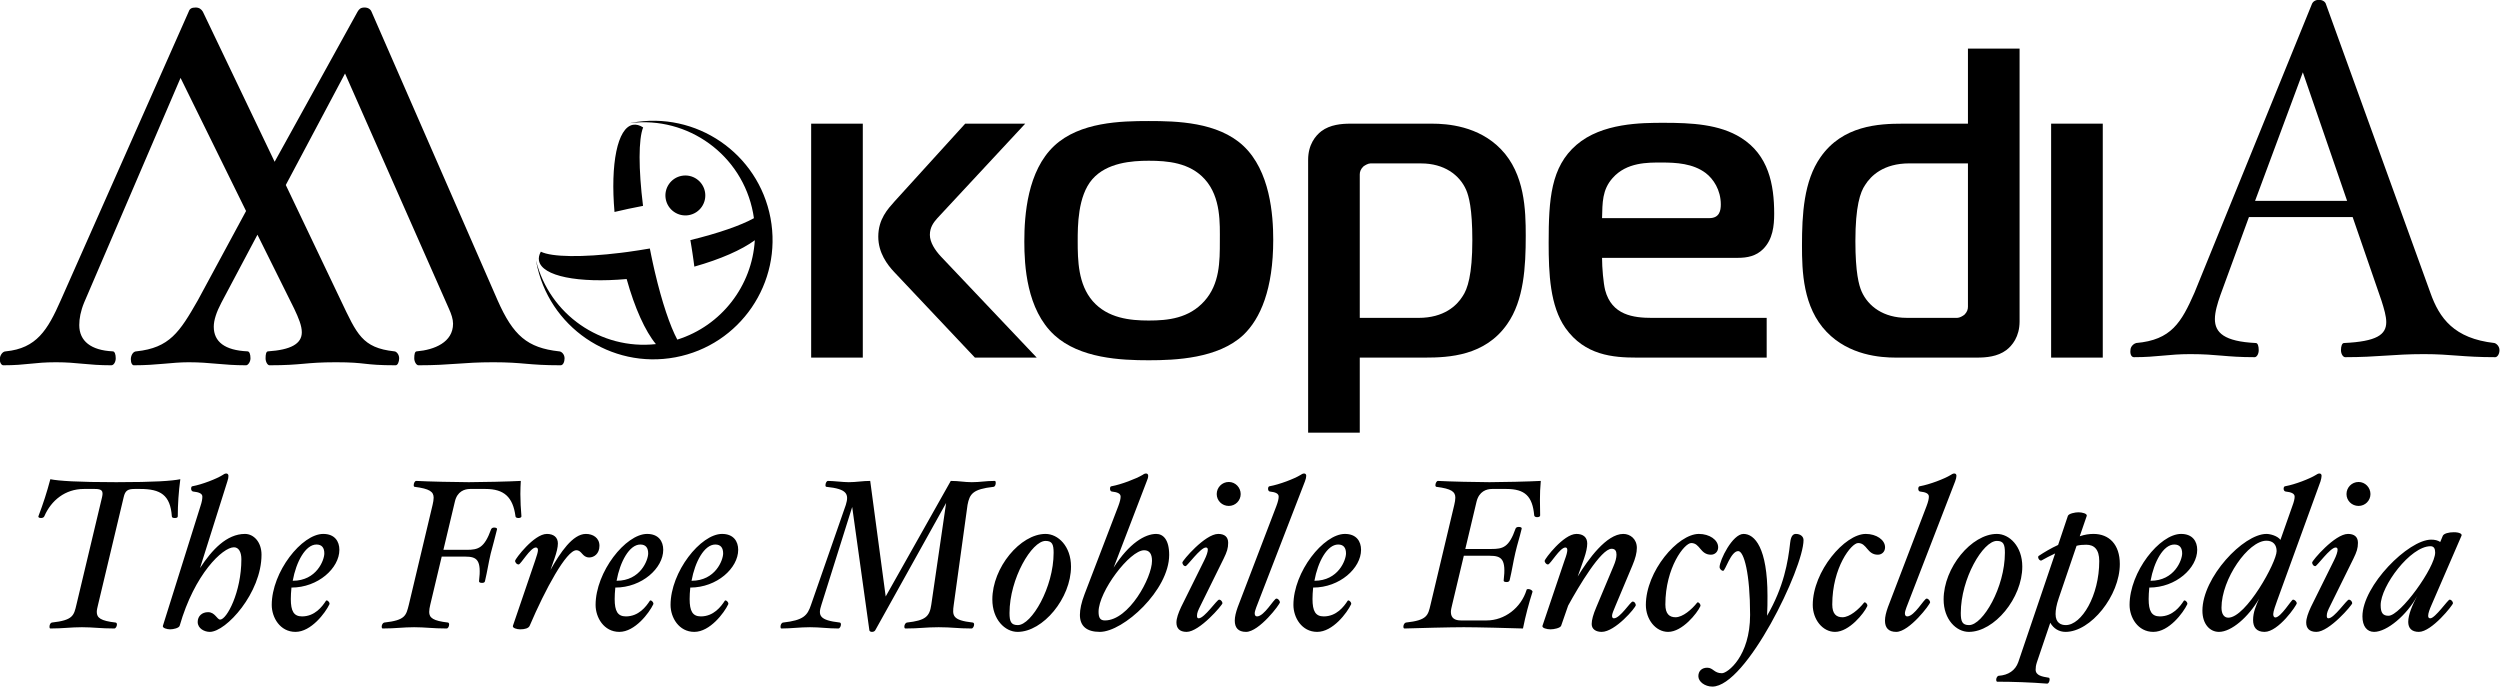 <?xml version="1.0" encoding="UTF-8" standalone="no"?>
<!-- Created with Inkscape (http://www.inkscape.org/) -->
<svg
   xmlns:dc="http://purl.org/dc/elements/1.1/"
   xmlns:cc="http://creativecommons.org/ns#"
   xmlns:rdf="http://www.w3.org/1999/02/22-rdf-syntax-ns#"
   xmlns:svg="http://www.w3.org/2000/svg"
   xmlns="http://www.w3.org/2000/svg"
   xmlns:sodipodi="http://sodipodi.sourceforge.net/DTD/sodipodi-0.dtd"
   xmlns:inkscape="http://www.inkscape.org/namespaces/inkscape"
   width="534.699"
   height="146.848"
   id="svg2"
   sodipodi:version="0.32"
   inkscape:version="0.46"
   sodipodi:docname="mokopedia_logo.svg"
   inkscape:output_extension="org.inkscape.output.svg.inkscape"
   version="1.0"
   inkscape:export-filename="/home/josch/Desktop/mokopedia/mokopedia_logo_small.png"
   inkscape:export-xdpi="55.159184"
   inkscape:export-ydpi="55.159184">
  <defs
     id="defs4">
    <inkscape:perspective
       sodipodi:type="inkscape:persp3d"
       inkscape:vp_x="0 : 526.18109 : 1"
       inkscape:vp_y="0 : 1000 : 0"
       inkscape:vp_z="744.09448 : 526.18109 : 1"
       inkscape:persp3d-origin="372.04724 : 350.78739 : 1"
       id="perspective10" />
    <inkscape:perspective
       id="perspective2400"
       inkscape:persp3d-origin="372.04724 : 350.78739 : 1"
       inkscape:vp_z="744.09448 : 526.18109 : 1"
       inkscape:vp_y="0 : 1000 : 0"
       inkscape:vp_x="0 : 526.18109 : 1"
       sodipodi:type="inkscape:persp3d" />
  </defs>
  <sodipodi:namedview
     id="base"
     pagecolor="#ffffff"
     bordercolor="#666666"
     borderopacity="1.0"
     gridtolerance="10000"
     guidetolerance="10"
     objecttolerance="10"
     inkscape:pageopacity="0.0"
     inkscape:pageshadow="2"
     inkscape:zoom="0.98994949"
     inkscape:cx="250.6005"
     inkscape:cy="175.6947"
     inkscape:document-units="px"
     inkscape:current-layer="layer1"
     showgrid="false"
     inkscape:window-width="1296"
     inkscape:window-height="653"
     inkscape:window-x="30"
     inkscape:window-y="169" />
  <g
     inkscape:label="Layer 1"
     inkscape:groupmode="layer"
     id="layer1"
     transform="translate(-232.857,-87.89)">
    <path
       style="font-size:38px;font-style:italic;font-variant:normal;font-weight:bold;font-stretch:normal;fill:#000000;fill-opacity:1;stroke:none;stroke-width:1px;stroke-linecap:butt;stroke-linejoin:miter;stroke-opacity:1;font-family:Hoefler Text;-inkscape-font-specification:Hoefler Text Bold Italic"
       d="M 271.424,190.384 C 269.565,190.747 266.028,191.019 257.728,191.019 C 249.475,191.019 245.393,190.747 243.624,190.384 C 242.853,193.287 242.128,195.509 241.085,198.275 C 240.994,198.457 241.13,198.683 241.629,198.683 C 242.037,198.683 242.264,198.502 242.354,198.275 C 243.806,194.919 246.799,192.47 250.79,192.47 L 253.148,192.47 C 254.599,192.47 255.007,192.833 254.69,194.194 L 249.202,217.232 C 248.658,219.545 248.477,220.543 243.942,221.041 C 243.67,221.087 243.443,221.495 243.443,221.903 C 243.443,222.266 243.534,222.311 243.67,222.311 C 246.345,222.311 247.978,222.039 250.382,222.039 C 252.785,222.039 254.327,222.311 257.32,222.311 C 257.592,222.311 257.865,221.858 257.865,221.45 C 257.865,221.223 257.774,221.087 257.592,221.041 C 254.418,220.679 253.556,220.044 253.556,218.774 C 253.556,218.32 253.692,217.821 253.828,217.232 L 259.316,194.194 C 259.633,192.833 260.177,192.47 261.629,192.47 L 262.853,192.47 C 267.161,192.47 269.293,193.74 269.61,198.321 C 269.61,198.593 269.883,198.683 270.245,198.683 C 270.608,198.683 270.88,198.593 270.88,198.321 C 270.88,195.781 271.062,193.105 271.424,190.384 M 288.79,206.529 C 288.79,203.808 287.112,202.085 285.253,202.085 C 281.353,202.085 278.178,205.486 275.639,209.386 L 281.489,190.838 C 281.67,190.339 281.716,189.976 281.716,189.659 C 281.716,189.386 281.534,189.16 281.262,189.16 C 280.945,189.16 280.673,189.341 280.491,189.477 C 279.221,190.293 276.047,191.518 274.051,191.881 C 273.825,191.881 273.734,192.107 273.734,192.425 C 273.734,192.742 273.915,192.969 274.142,193.014 C 275.457,193.151 276.137,193.468 276.137,194.103 C 276.137,194.602 276.047,195.191 275.729,196.144 L 267.702,221.722 C 267.521,222.221 268.609,222.493 269.244,222.493 C 269.924,222.493 271.149,222.221 271.285,221.722 C 274.459,210.656 280.491,204.942 282.895,204.942 C 283.892,204.942 284.482,205.94 284.482,207.481 C 284.482,214.556 281.353,220.407 279.947,220.407 C 279.267,220.407 278.858,218.819 277.362,218.819 C 276.047,218.819 275.14,219.681 275.14,220.905 C 275.14,222.357 276.636,223.037 277.725,223.037 C 281.217,223.037 288.79,214.692 288.79,206.529 M 305.443,205.486 C 305.443,203.672 304.445,202.085 301.996,202.085 C 297.416,202.085 290.976,210.203 290.976,217.277 C 290.976,219.953 292.744,223.037 296.055,223.037 C 299.411,223.037 302.45,218.955 303.311,217.141 C 303.493,216.778 302.812,216.098 302.586,216.37 C 301.769,217.64 300.182,219.726 297.461,219.726 C 295.692,219.726 295.057,218.592 295.057,216.007 C 295.057,215.327 295.103,214.466 295.193,213.559 C 300.908,213.559 305.443,209.386 305.443,205.486 M 302.223,206.257 C 302.223,207.663 300.59,212.107 295.465,212.107 C 296.191,208.071 298.187,204.352 300.545,204.352 C 301.724,204.352 302.223,205.078 302.223,206.257 M 344.381,198.321 C 344.245,196.688 344.154,195.146 344.154,193.559 C 344.154,192.606 344.199,191.563 344.245,190.747 C 341.887,190.883 335.628,191.019 333.134,191.019 C 330.685,191.019 324.245,190.883 321.887,190.747 C 321.569,190.747 321.342,191.246 321.342,191.654 C 321.342,191.835 321.388,192.017 321.569,192.017 C 324.744,192.425 325.605,193.06 325.605,194.33 C 325.605,194.783 325.515,195.282 325.379,195.872 L 320.299,217.232 C 319.71,219.545 319.574,220.543 315.039,221.041 C 314.767,221.087 314.494,221.495 314.494,221.903 C 314.494,222.266 314.631,222.311 314.721,222.311 C 317.442,222.311 319.075,222.039 321.433,222.039 C 323.837,222.039 325.379,222.311 328.372,222.311 C 328.689,222.311 328.916,221.858 328.916,221.45 C 328.916,221.223 328.825,221.087 328.689,221.041 C 325.515,220.679 324.653,220.044 324.653,218.774 C 324.653,218.32 324.744,217.821 324.88,217.232 L 327.329,206.937 L 332.363,206.937 C 334.902,206.937 335.855,207.663 335.311,212.198 C 335.311,212.379 335.447,212.561 335.946,212.561 C 336.263,212.561 336.535,212.47 336.58,212.198 C 337.125,209.885 337.306,208.434 337.805,206.302 C 338.349,204.171 338.621,203.355 339.165,201.087 C 339.211,200.86 338.939,200.724 338.531,200.724 C 338.168,200.724 337.986,200.906 337.896,201.087 C 336.444,205.123 335.129,205.486 332.68,205.486 L 327.692,205.486 L 330.141,195.191 C 330.639,192.969 332.227,192.47 333.406,192.47 L 336.716,192.47 C 340.662,192.47 342.567,194.194 343.111,198.321 C 343.111,198.547 343.383,198.683 343.746,198.683 C 344.109,198.683 344.381,198.547 344.381,198.321 M 361.067,204.624 C 361.067,202.901 359.661,202.085 358.165,202.085 C 355.353,202.085 352.677,206.076 350.591,209.794 L 351.453,207.345 C 351.906,206.03 352.178,204.942 352.178,204.125 C 352.178,202.81 351.271,202.085 349.82,202.085 C 347.054,202.085 343.017,207.481 343.017,207.844 C 343.017,208.071 343.29,208.615 343.788,208.615 C 344.242,208.615 346.283,204.987 347.462,204.987 C 347.734,204.987 347.915,205.169 347.915,205.531 C 347.915,205.985 347.689,206.665 347.326,207.754 L 342.564,221.722 C 342.383,222.221 343.426,222.493 344.106,222.493 C 345.104,222.493 345.92,222.266 346.147,221.722 C 349.457,213.967 353.992,205.577 356.124,205.577 C 357.348,205.577 357.348,207.119 358.89,207.119 C 359.888,207.119 361.067,206.348 361.067,204.624 M 374.709,205.486 C 374.709,203.672 373.712,202.085 371.263,202.085 C 366.682,202.085 360.242,210.203 360.242,217.277 C 360.242,219.953 362.011,223.037 365.322,223.037 C 368.678,223.037 371.716,218.955 372.578,217.141 C 372.759,216.778 372.079,216.098 371.852,216.37 C 371.036,217.64 369.449,219.726 366.728,219.726 C 364.959,219.726 364.324,218.592 364.324,216.007 C 364.324,215.327 364.369,214.466 364.46,213.559 C 370.174,213.559 374.709,209.386 374.709,205.486 M 371.489,206.257 C 371.489,207.663 369.857,212.107 364.732,212.107 C 365.458,208.071 367.453,204.352 369.811,204.352 C 370.991,204.352 371.489,205.078 371.489,206.257 M 390.742,205.486 C 390.742,203.672 389.744,202.085 387.295,202.085 C 382.714,202.085 376.275,210.203 376.275,217.277 C 376.275,219.953 378.043,223.037 381.354,223.037 C 384.71,223.037 387.748,218.955 388.61,217.141 C 388.792,216.778 388.111,216.098 387.885,216.37 C 387.068,217.64 385.481,219.726 382.76,219.726 C 380.991,219.726 380.356,218.592 380.356,216.007 C 380.356,215.327 380.402,214.466 380.492,213.559 C 386.207,213.559 390.742,209.386 390.742,205.486 M 387.522,206.257 C 387.522,207.663 385.889,212.107 380.764,212.107 C 381.49,208.071 383.485,204.352 385.844,204.352 C 387.023,204.352 387.522,205.078 387.522,206.257 M 445.825,191.2 C 445.825,190.838 445.734,190.747 445.598,190.747 C 443.603,190.747 442.559,191.019 440.7,191.019 C 439.113,191.019 437.979,190.747 436.21,190.747 L 422.288,215.463 L 418.977,190.747 C 417.344,190.747 415.984,191.019 414.396,191.019 C 413.127,191.019 411.086,190.747 409.952,190.747 C 409.635,190.747 409.408,191.246 409.408,191.654 C 409.408,191.835 409.453,192.017 409.635,192.017 C 413.988,192.47 414.487,193.513 413.762,195.872 L 406.324,217.232 C 405.553,219.545 404.737,220.543 400.338,221.041 C 400.02,221.087 399.793,221.495 399.793,221.903 C 399.793,222.266 399.884,222.311 400.02,222.311 C 402.106,222.311 403.875,222.039 406.097,222.039 C 408.274,222.039 409.861,222.311 412.174,222.311 C 412.446,222.311 412.718,221.858 412.718,221.45 C 412.718,221.223 412.628,221.087 412.492,221.041 C 408.093,220.543 407.775,219.545 408.546,217.232 L 415.122,196.325 L 418.795,222.674 C 418.795,222.855 419.022,223.037 419.34,223.037 C 419.703,223.037 419.929,222.901 420.065,222.674 L 435.213,195.463 L 432.038,217.232 C 431.675,219.772 430.813,220.588 426.823,221.041 C 426.551,221.087 426.278,221.495 426.278,221.903 C 426.278,222.266 426.414,222.311 426.551,222.311 C 429.544,222.311 430.814,222.039 433.625,222.039 C 436.437,222.039 437.662,222.311 440.655,222.311 C 440.927,222.311 441.199,221.858 441.199,221.45 C 441.199,221.223 441.108,221.087 440.927,221.041 C 436.482,220.543 436.528,219.545 436.845,217.232 L 439.793,195.872 C 440.247,193.513 440.927,192.516 445.326,192.017 C 445.643,192.017 445.825,191.563 445.825,191.2 M 461.924,209.069 C 461.924,204.715 459.157,202.085 456.481,202.085 C 451.085,202.085 445.098,209.296 445.098,216.098 C 445.098,220.406 447.819,223.037 450.495,223.037 C 455.937,223.037 461.924,215.826 461.924,209.069 M 458.205,206.121 C 458.205,213.513 453.488,221.586 450.541,221.586 C 449.089,221.586 448.772,220.815 448.772,219.001 C 448.772,211.654 453.534,203.581 456.481,203.581 C 457.887,203.581 458.205,204.307 458.205,206.121 M 482.92,206.574 C 482.92,203.264 481.605,202.085 480.153,202.085 C 477.75,202.085 474.348,204.08 471.038,209.296 L 478.113,190.838 C 478.339,190.339 478.43,189.976 478.43,189.659 C 478.43,189.386 478.294,189.16 477.976,189.16 C 477.659,189.16 477.387,189.341 477.205,189.477 C 475.845,190.293 472.625,191.518 470.63,191.881 C 470.357,191.881 470.267,192.107 470.267,192.425 C 470.267,192.742 470.403,192.969 470.63,193.014 C 471.899,193.151 472.534,193.468 472.534,194.103 C 472.534,194.556 472.398,195.191 472.035,196.144 L 464.825,214.964 C 464.144,216.733 463.827,218.23 463.827,219.409 C 463.827,221.767 465.233,223.037 468.09,223.037 C 473.124,223.037 482.92,214.103 482.92,206.574 M 479.246,207.844 C 479.246,211.427 474.303,220.588 469.178,220.588 C 468.181,220.588 467.818,220.044 467.818,218.729 C 467.818,214.42 474.484,205.577 477.568,205.577 C 478.702,205.577 479.246,206.348 479.246,207.844 M 498.213,193.559 C 498.213,192.153 497.079,190.974 495.673,190.974 C 494.222,190.974 493.088,192.153 493.088,193.559 C 493.088,194.965 494.222,196.098 495.673,196.098 C 497.079,196.098 498.213,194.965 498.213,193.559 M 495.537,203.989 C 495.537,202.72 494.766,202.085 493.406,202.085 C 490.594,202.085 485.741,207.799 485.741,208.207 C 485.741,208.479 485.968,208.978 486.422,208.978 C 486.784,208.978 489.596,204.987 490.775,204.987 C 491.047,204.987 491.184,205.169 491.184,205.441 C 491.184,205.894 490.957,206.665 490.413,207.754 L 485.469,217.731 C 484.88,219.001 484.472,220.134 484.472,221.041 C 484.472,222.221 485.106,223.037 486.648,223.037 C 489.415,223.037 494.313,217.277 494.313,216.914 C 494.313,216.642 494.041,216.144 493.587,216.144 C 493.134,216.144 490.458,220.134 489.233,220.134 C 488.961,220.134 488.871,219.953 488.871,219.59 C 488.871,218.955 489.097,218.456 489.642,217.368 L 494.585,207.345 C 495.265,205.94 495.537,205.169 495.537,203.989 M 512.233,189.659 C 512.233,189.386 512.097,189.16 511.78,189.16 C 511.463,189.16 511.236,189.341 511.009,189.477 C 509.694,190.293 506.474,191.518 504.433,191.881 C 504.206,191.881 504.07,192.107 504.07,192.425 C 504.07,192.742 504.206,192.969 504.433,193.014 C 505.703,193.151 506.338,193.468 506.338,194.103 C 506.338,194.556 506.202,195.191 505.839,196.144 L 497.585,217.731 C 497.177,218.865 496.95,219.817 496.95,220.633 C 496.95,222.13 497.676,223.037 499.354,223.037 C 502.166,223.037 506.655,217.096 506.61,216.688 C 506.565,216.416 506.293,215.917 505.839,215.917 C 505.34,215.917 503.254,219.726 501.712,219.726 C 501.349,219.726 501.213,219.454 501.213,219.046 C 501.213,218.502 501.803,217.141 502.075,216.416 L 511.961,190.838 C 512.143,190.339 512.233,189.976 512.233,189.659 M 523.96,205.486 C 523.96,203.672 522.963,202.085 520.514,202.085 C 515.933,202.085 509.493,210.203 509.493,217.277 C 509.493,219.953 511.262,223.037 514.573,223.037 C 517.929,223.037 520.967,218.955 521.829,217.141 C 522.01,216.778 521.33,216.098 521.103,216.37 C 520.287,217.64 518.7,219.726 515.979,219.726 C 514.21,219.726 513.575,218.592 513.575,216.007 C 513.575,215.327 513.62,214.466 513.711,213.559 C 519.425,213.559 523.96,209.386 523.96,205.486 M 520.74,206.257 C 520.74,207.663 519.108,212.107 513.983,212.107 C 514.709,208.071 516.704,204.352 519.062,204.352 C 520.241,204.352 520.74,205.078 520.74,206.257 M 562.4,190.747 C 560.041,190.883 553.874,191.019 551.425,191.019 C 548.93,191.019 542.763,190.883 540.404,190.747 C 540.132,190.747 539.86,191.246 539.86,191.654 C 539.86,191.835 539.951,192.017 540.087,192.017 C 543.307,192.425 544.123,193.06 544.123,194.33 C 544.123,194.783 544.032,195.282 543.896,195.872 L 538.817,217.232 C 538.273,219.545 538.091,220.543 533.556,221.041 C 533.284,221.087 533.012,221.495 533.012,221.903 C 533.012,222.266 533.148,222.311 533.284,222.311 C 536.051,222.221 543.035,222.039 545.937,222.039 C 548.84,222.039 555.824,222.221 558.59,222.311 C 559.134,219.59 559.86,216.869 560.631,214.466 C 560.676,214.239 560.223,213.876 559.724,213.876 C 559.542,213.876 559.361,213.921 559.361,214.057 C 558.182,217.912 554.645,220.588 550.835,220.588 L 545.302,220.588 C 544.078,220.588 543.171,220.134 543.171,218.774 C 543.171,218.32 543.307,217.821 543.443,217.232 L 545.937,206.756 L 551.47,206.756 C 554.055,206.756 555.007,207.481 554.463,212.017 C 554.418,212.198 554.554,212.379 555.098,212.379 C 555.37,212.379 555.642,212.289 555.733,212.017 C 556.277,209.749 556.459,208.252 556.957,206.121 C 557.456,203.989 557.774,203.218 558.318,200.951 C 558.363,200.724 558.091,200.588 557.683,200.588 C 557.32,200.588 557.093,200.724 557.003,200.951 C 555.597,204.987 554.282,205.305 551.833,205.305 L 546.255,205.305 L 548.658,195.191 C 549.202,192.969 550.79,192.47 551.969,192.47 L 555.053,192.47 C 558.998,192.47 560.631,194.012 560.994,198.139 C 561.039,198.366 561.266,198.502 561.629,198.502 C 561.991,198.502 562.263,198.366 562.263,198.139 C 562.263,197.277 562.218,195.645 562.218,194.783 C 562.218,193.468 562.263,192.244 562.4,190.747 M 582.946,205.078 C 582.946,203.173 581.54,202.085 580.043,202.085 C 576.46,202.085 572.515,207.527 570.293,211.2 L 571.653,207.345 C 572.107,206.03 572.334,204.942 572.334,204.125 C 572.334,202.81 571.472,202.085 570.021,202.085 C 567.254,202.085 563.218,207.481 563.218,207.844 C 563.218,208.071 563.49,208.615 563.944,208.615 C 564.442,208.615 566.483,204.987 567.662,204.987 C 567.935,204.987 568.071,205.169 568.071,205.531 C 568.071,205.985 567.889,206.665 567.481,207.754 L 562.764,221.722 C 562.583,222.221 563.717,222.493 564.488,222.493 C 565.213,222.493 566.574,222.221 566.755,221.722 L 568.252,217.413 C 570.519,213.286 575.281,205.259 577.549,205.259 C 578.32,205.259 578.592,205.758 578.592,206.529 C 578.592,207.209 578.365,208.026 577.957,208.978 L 574.284,217.731 C 573.603,219.318 573.286,220.497 573.286,221.359 C 573.286,222.493 574.238,223.037 575.417,223.037 C 578.32,223.037 582.719,217.821 582.719,217.323 C 582.719,217.051 582.492,216.552 582.039,216.552 C 581.585,216.552 579.363,220.134 578.048,220.134 C 577.776,220.134 577.64,219.953 577.64,219.59 C 577.64,219.182 577.957,218.456 578.411,217.368 L 581.993,208.842 C 582.628,207.345 582.946,206.121 582.946,205.078 M 600.336,204.942 C 600.336,203.355 598.477,202.085 596.209,202.085 C 591.72,202.085 584.872,210.066 584.872,217.277 C 584.872,220.361 586.958,223.037 589.634,223.037 C 592.672,223.037 595.847,219.046 596.527,217.549 C 596.708,217.187 596.073,216.506 595.847,216.778 C 594.713,218.23 592.763,219.908 591.221,219.908 C 589.906,219.908 589.044,219.182 589.044,217.187 C 589.044,209.25 593.126,204.035 594.577,204.035 C 596.482,204.035 596.482,206.529 598.794,206.529 C 599.611,206.529 600.336,205.94 600.336,204.942 M 618.595,203.4 C 618.595,202.629 617.915,202.085 616.962,202.085 C 616.509,202.085 615.919,202.311 615.738,203.944 C 615.285,208.071 614.377,213.422 610.795,219.59 C 610.885,218.048 610.885,216.642 610.885,215.327 C 610.885,205.078 608.164,202.085 605.761,202.085 C 603.403,202.085 600.636,207.708 600.636,209.205 C 600.636,209.432 600.954,209.976 601.407,209.976 C 601.861,209.976 603.04,205.758 604.627,205.758 C 605.851,205.758 607.167,210.52 607.167,219.409 C 607.167,228.252 602.359,231.88 601.135,231.88 C 599.457,231.88 599.276,230.701 598.006,230.701 C 596.872,230.701 596.101,231.381 596.101,232.515 C 596.101,233.694 597.507,234.737 599.094,234.737 C 606.35,234.737 618.595,209.386 618.595,203.4 M 636.033,204.942 C 636.033,203.355 634.173,202.085 631.906,202.085 C 627.416,202.085 620.568,210.066 620.568,217.277 C 620.568,220.361 622.654,223.037 625.33,223.037 C 628.368,223.037 631.543,219.046 632.223,217.549 C 632.405,217.187 631.77,216.506 631.543,216.778 C 630.409,218.23 628.459,219.908 626.917,219.908 C 625.602,219.908 624.74,219.182 624.74,217.187 C 624.74,209.25 628.822,204.035 630.273,204.035 C 632.178,204.035 632.178,206.529 634.491,206.529 C 635.307,206.529 636.033,205.94 636.033,204.942 M 651.298,189.659 C 651.298,189.386 651.162,189.16 650.845,189.16 C 650.527,189.16 650.3,189.341 650.074,189.477 C 648.759,190.293 645.539,191.518 643.498,191.881 C 643.271,191.881 643.135,192.107 643.135,192.425 C 643.135,192.742 643.271,192.969 643.498,193.014 C 644.768,193.151 645.403,193.468 645.403,194.103 C 645.403,194.556 645.267,195.191 644.904,196.144 L 636.65,217.731 C 636.242,218.865 636.015,219.817 636.015,220.633 C 636.015,222.13 636.741,223.037 638.419,223.037 C 641.23,223.037 645.72,217.096 645.675,216.688 C 645.629,216.416 645.357,215.917 644.904,215.917 C 644.405,215.917 642.319,219.726 640.777,219.726 C 640.414,219.726 640.278,219.454 640.278,219.046 C 640.278,218.502 640.867,217.141 641.14,216.416 L 651.026,190.838 C 651.207,190.339 651.298,189.976 651.298,189.659 M 665.383,209.069 C 665.383,204.715 662.617,202.085 659.941,202.085 C 654.544,202.085 648.558,209.296 648.558,216.098 C 648.558,220.406 651.279,223.037 653.955,223.037 C 659.397,223.037 665.383,215.826 665.383,209.069 M 661.664,206.121 C 661.664,213.513 656.948,221.586 654,221.586 C 652.549,221.586 652.231,220.815 652.231,219.001 C 652.231,211.654 656.993,203.581 659.941,203.581 C 661.347,203.581 661.664,204.307 661.664,206.121 M 686.243,208.525 C 686.243,204.307 683.93,202.085 680.62,202.085 C 679.667,202.085 678.76,202.221 677.672,202.584 L 679.169,198.23 C 679.305,197.731 678.171,197.459 677.4,197.459 C 676.674,197.459 675.314,197.731 675.132,198.23 L 673.046,204.443 C 671.55,205.123 670.098,205.985 668.874,206.801 C 668.738,206.892 668.738,207.209 668.919,207.481 C 669.101,207.754 669.373,207.844 669.509,207.754 C 670.325,207.3 671.323,206.756 672.411,206.257 L 664.52,229.522 C 663.885,231.291 662.389,232.288 660.348,232.425 C 660.076,232.425 659.804,232.878 659.804,233.241 C 659.804,233.604 659.94,233.694 660.03,233.694 C 663.341,233.694 667.287,233.83 670.688,234.103 C 671.005,234.103 671.232,233.649 671.232,233.196 C 671.232,233.014 671.187,232.833 671.005,232.833 C 669.645,232.606 668.239,232.379 668.239,231.109 C 668.239,230.701 668.284,230.202 668.511,229.522 L 671.368,221.087 C 672.094,222.357 673.273,223.037 674.633,223.037 C 680.03,223.037 686.243,215.282 686.243,208.525 M 681.844,207.89 C 681.844,215.282 678.08,221.586 674.679,221.586 C 673.681,221.586 672.502,221.132 672.502,219.227 C 672.502,218.366 672.683,217.277 673.182,215.826 L 676.992,204.624 C 677.672,204.443 678.262,204.398 679.078,204.398 C 680.756,204.398 681.844,205.395 681.844,207.89 M 702.796,205.486 C 702.796,203.672 701.798,202.085 699.349,202.085 C 694.769,202.085 688.329,210.203 688.329,217.277 C 688.329,219.953 690.097,223.037 693.408,223.037 C 696.764,223.037 699.803,218.955 700.664,217.141 C 700.846,216.778 700.165,216.098 699.939,216.37 C 699.122,217.64 697.535,219.726 694.814,219.726 C 693.045,219.726 692.41,218.592 692.41,216.007 C 692.41,215.327 692.456,214.466 692.546,213.559 C 698.261,213.559 702.796,209.386 702.796,205.486 M 699.576,206.257 C 699.576,207.663 697.943,212.107 692.818,212.107 C 693.544,208.071 695.54,204.352 697.898,204.352 C 699.077,204.352 699.576,205.078 699.576,206.257 M 729.395,189.659 C 729.395,189.386 729.259,189.16 728.941,189.16 C 728.624,189.16 728.397,189.341 728.17,189.477 C 726.855,190.293 723.681,191.518 721.64,191.881 C 721.413,191.881 721.277,192.107 721.277,192.425 C 721.277,192.742 721.458,192.969 721.685,193.014 C 722.955,193.151 723.635,193.468 723.635,194.103 C 723.635,194.556 723.499,195.191 723.136,196.144 L 720.597,203.355 C 719.962,202.493 718.42,202.085 717.604,202.085 C 712.66,202.085 703.908,211.382 703.908,218.502 C 703.908,221.359 705.495,223.037 707.445,223.037 C 710.121,223.037 713.749,219.862 716.016,215.962 C 715.381,217.413 714.746,218.819 714.746,220.497 C 714.746,222.039 715.472,223.037 717.195,223.037 C 720.189,223.037 724.089,217.323 724.089,216.914 C 724.089,216.642 723.726,216.144 723.272,216.144 C 722.955,216.144 720.687,219.953 719.508,219.953 C 719.191,219.953 719.055,219.636 719.055,219.227 C 719.055,218.683 719.599,217.141 719.871,216.416 L 729.168,190.838 C 729.304,190.339 729.395,189.976 729.395,189.659 M 719.78,205.758 C 719.78,208.116 713.25,219.998 709.44,219.998 C 708.579,219.998 707.989,219.273 707.989,217.867 C 707.989,211.744 713.703,203.536 717.604,203.536 C 719.055,203.536 719.78,204.443 719.78,205.758 M 739.849,193.559 C 739.849,192.153 738.715,190.974 737.309,190.974 C 735.858,190.974 734.724,192.153 734.724,193.559 C 734.724,194.965 735.858,196.098 737.309,196.098 C 738.715,196.098 739.849,194.965 739.849,193.559 M 737.173,203.989 C 737.173,202.72 736.402,202.085 735.042,202.085 C 732.23,202.085 727.377,207.799 727.377,208.207 C 727.377,208.479 727.604,208.978 728.058,208.978 C 728.42,208.978 731.232,204.987 732.411,204.987 C 732.683,204.987 732.82,205.169 732.82,205.441 C 732.82,205.894 732.593,206.665 732.049,207.754 L 727.105,217.731 C 726.516,219.001 726.108,220.134 726.108,221.041 C 726.108,222.221 726.742,223.037 728.284,223.037 C 731.051,223.037 735.949,217.277 735.949,216.914 C 735.949,216.642 735.677,216.144 735.223,216.144 C 734.77,216.144 732.094,220.134 730.869,220.134 C 730.597,220.134 730.507,219.953 730.507,219.59 C 730.507,218.955 730.733,218.456 731.278,217.368 L 736.221,207.345 C 736.901,205.94 737.173,205.169 737.173,203.989 M 759.312,202.493 C 759.538,202.085 758.858,201.722 757.679,201.722 C 756.591,201.722 755.547,201.994 755.321,202.493 L 754.776,203.808 C 754.232,203.445 753.597,203.309 752.826,203.309 C 747.974,203.309 738.133,213.15 738.133,219.726 C 738.133,221.812 739.085,223.037 740.627,223.037 C 743.393,223.037 747.656,219.409 749.833,215.373 C 748.79,217.323 747.928,219.363 747.928,220.905 C 747.928,222.221 748.654,223.037 750.196,223.037 C 752.962,223.037 757.498,217.277 757.498,216.914 C 757.498,216.642 757.225,216.144 756.772,216.144 C 756.409,216.144 753.688,220.134 752.645,220.134 C 752.328,220.134 752.192,219.953 752.192,219.59 C 752.192,219.046 752.509,218.184 752.872,217.368 L 759.312,202.493 M 753.688,206.076 C 753.688,209.25 746.25,219.59 743.711,219.59 C 742.532,219.59 742.033,219.001 742.033,217.323 C 742.033,213.241 748.382,204.715 752.69,204.715 C 753.416,204.715 753.688,205.214 753.688,206.076"
       id="text2389" />
    <g
       id="g3693"
       transform="matrix(1.59,0,0,1.59,-82.674,-159.487)">
      <g
         style="fill:#000000;fill-opacity:1"
         transform="matrix(0.776,0,0,-0.776,302.093,184.916)"
         id="g3695">
        <path
           id="path3697"
           style="fill:#000000;fill-opacity:1;fill-rule:nonzero;stroke:none"
           d="M 0,0 C -2.107,11.223 -12.905,18.614 -24.114,16.51 C -24.196,16.494 -24.276,16.474 -24.357,16.458 C -14.323,17.724 -4.913,10.962 -3.021,0.877 C -2.964,0.577 -2.917,0.277 -2.875,-0.023 C -5.147,-1.281 -9.078,-2.645 -13.891,-3.82 C -13.889,-3.832 -13.887,-3.843 -13.886,-3.855 C -13.823,-4.22 -13.764,-4.581 -13.706,-4.941 C -13.695,-4.998 -13.688,-5.054 -13.679,-5.111 C -13.628,-5.432 -13.579,-5.751 -13.53,-6.067 L -13.503,-6.258 C -13.455,-6.577 -13.41,-6.892 -13.366,-7.206 C -13.358,-7.256 -13.352,-7.305 -13.345,-7.355 C -13.296,-7.711 -13.249,-8.065 -13.204,-8.415 L -13.204,-8.417 C -8.69,-7.144 -4.987,-5.512 -2.722,-3.845 C -3.19,-11.724 -8.485,-18.658 -16.158,-21.07 C -17.427,-18.704 -18.818,-14.557 -20.011,-9.497 C -20.049,-9.338 -20.086,-9.18 -20.123,-9.02 C -20.155,-8.88 -20.187,-8.738 -20.219,-8.597 C -20.276,-8.34 -20.335,-8.082 -20.392,-7.821 C -20.405,-7.76 -20.419,-7.699 -20.432,-7.637 C -20.436,-7.622 -20.438,-7.607 -20.441,-7.592 C -20.444,-7.577 -20.448,-7.563 -20.451,-7.549 C -20.514,-7.258 -20.576,-6.963 -20.637,-6.667 C -20.662,-6.549 -20.686,-6.429 -20.71,-6.31 C -20.769,-6.024 -20.826,-5.735 -20.883,-5.444 C -20.894,-5.388 -20.905,-5.332 -20.917,-5.275 C -22.221,-5.501 -23.499,-5.698 -24.733,-5.867 C -24.76,-5.87 -24.786,-5.874 -24.811,-5.877 C -25.191,-5.929 -25.568,-5.977 -25.94,-6.023 C -32.608,-6.842 -37.916,-6.775 -39.814,-5.827 C -40.108,-6.359 -40.225,-6.88 -40.134,-7.38 C -39.64,-10.098 -33.258,-11.311 -24.937,-10.57 C -23.544,-15.586 -21.709,-19.629 -19.866,-21.848 C -29.396,-22.897 -38.3,-16.724 -40.643,-7.383 C -40.629,-7.462 -40.619,-7.542 -40.604,-7.622 C -38.496,-18.846 -27.701,-26.24 -16.485,-24.133 C -5.275,-22.03 2.104,-11.225 0,0 M -22.099,2.112 C -22.897,8.547 -22.893,13.693 -22.077,15.713 C -22.686,16.105 -23.282,16.269 -23.85,16.166 C -26.554,15.674 -27.767,9.338 -27.043,1.057 C -25.477,1.433 -23.817,1.787 -22.099,2.112 M -14.142,0.512 C -12.261,0.855 -11.018,2.657 -11.358,4.536 C -11.702,6.419 -13.499,7.665 -15.382,7.324 C -17.257,6.984 -18.504,5.182 -18.163,3.302 C -17.818,1.42 -16.02,0.172 -14.142,0.512" />
      </g>
      <path
         id="path3699"
         d="M 510.376,155.562 C 509.903,155.562 509.568,155.794 509.433,156.132 L 493.633,194.964 C 491.876,198.952 490.524,201.318 485.792,201.724 C 485.522,201.791 485.026,202.146 485.026,202.687 C 484.958,203.228 485.16,203.63 485.498,203.63 C 488.674,203.63 490.089,203.217 493.063,203.217 C 496.781,203.217 497.742,203.63 501.73,203.63 C 502,203.63 502.28,203.228 502.28,202.687 C 502.28,202.146 502.157,201.724 501.887,201.724 C 497.629,201.521 496.384,200.326 496.384,198.501 C 496.384,197.555 496.726,196.408 497.131,195.259 L 500.963,184.784 L 514.916,184.784 L 518.807,196.064 C 519.145,197.146 519.436,198.103 519.436,198.914 C 519.436,200.603 518.15,201.521 513.756,201.724 C 513.486,201.724 513.344,202.146 513.344,202.687 C 513.344,203.228 513.643,203.63 513.914,203.63 C 518.375,203.63 520.315,203.217 524.506,203.217 C 528.223,203.217 529.635,203.63 534.096,203.63 C 534.366,203.63 534.666,203.228 534.666,202.687 C 534.666,202.146 534.248,201.791 533.978,201.724 C 528.571,201.116 526.587,198.411 525.37,194.964 L 511.32,156.132 C 511.252,155.862 510.917,155.562 510.376,155.562 z M 508.215,165.31 L 514.169,182.603 L 501.789,182.603 L 508.215,165.31 z"
         style="font-size:120px;font-style:normal;font-variant:normal;font-weight:bold;font-stretch:normal;fill:#000000;fill-opacity:1;stroke:none;stroke-width:1px;stroke-linecap:butt;stroke-linejoin:miter;stroke-opacity:1;font-family:Hoefler Text;-inkscape-font-specification:Hoefler Text Bold" />
      <path
         id="path3701"
         d="M 273.859,204.719 C 274.197,204.719 274.39,204.254 274.39,203.781 C 274.39,203.241 273.978,202.844 273.64,202.844 C 269.382,202.371 267.485,200.731 265.39,196 L 248.421,157.156 C 248.286,156.818 247.957,156.594 247.484,156.594 C 246.943,156.594 246.749,156.818 246.546,157.156 L 235.39,177.344 L 225.734,157.156 C 225.531,156.818 225.238,156.594 224.765,156.594 C 224.224,156.594 223.963,156.751 223.827,157.156 L 206.609,196 C 204.851,199.988 203.357,202.438 199.234,202.844 C 198.761,202.844 198.421,203.433 198.421,203.906 C 198.421,204.447 198.687,204.719 198.89,204.719 C 202.067,204.719 202.942,204.312 205.984,204.312 C 208.89,204.312 210.177,204.719 213.421,204.719 C 213.759,204.719 214.015,204.254 214.015,203.781 C 214.015,203.241 213.879,202.844 213.609,202.844 C 210.702,202.709 209.109,201.475 209.109,199.312 C 209.109,198.434 209.292,197.43 209.765,196.281 L 222.734,166.062 L 231.546,183.969 L 225.046,196 C 222.613,200.258 221.257,202.371 216.796,202.844 C 216.323,202.844 216.046,203.433 216.046,203.906 C 216.046,204.447 216.25,204.719 216.452,204.719 C 219.629,204.719 221.529,204.312 223.827,204.312 C 226.801,204.312 228.369,204.719 231.546,204.719 C 231.817,204.719 232.14,204.254 232.14,203.781 C 232.14,203.241 232.004,202.844 231.734,202.844 C 228.692,202.709 227.202,201.559 227.202,199.531 C 227.202,198.653 227.558,197.565 228.234,196.281 L 233.077,187.156 L 238.015,197.094 C 238.623,198.378 239.046,199.403 239.046,200.281 C 239.046,201.836 237.557,202.641 234.515,202.844 C 234.245,202.844 234.171,203.241 234.171,203.781 C 234.171,204.254 234.432,204.719 234.702,204.719 C 239.163,204.719 239.449,204.312 243.64,204.312 C 247.831,204.312 247.21,204.719 251.671,204.719 C 251.942,204.719 252.14,204.254 252.14,203.781 C 252.14,203.241 251.754,202.844 251.484,202.844 C 247.158,202.371 246.459,200.529 244.296,196 L 236.89,180.469 L 244.859,165.469 L 258.827,197.094 C 259.165,197.837 259.39,198.517 259.39,199.125 C 259.39,201.626 256.881,202.641 254.515,202.844 C 254.245,202.844 254.171,203.241 254.171,203.781 C 254.171,204.254 254.463,204.719 254.734,204.719 C 259.195,204.719 260.606,204.312 264.796,204.312 C 268.919,204.312 269.398,204.719 273.859,204.719 z"
         style="font-size:120px;font-style:normal;font-variant:normal;font-weight:bold;font-stretch:normal;fill:#000000;fill-opacity:1;stroke:none;stroke-width:1px;stroke-linecap:butt;stroke-linejoin:miter;stroke-opacity:1;font-family:Hoefler Text;-inkscape-font-specification:Hoefler Text Bold" />
      <g
         style="fill:#000000;fill-opacity:1"
         transform="matrix(2.288,0,0,-2.288,124.927,213.78)"
         id="g3703">
        <path
           id="path3705"
           style="fill:#000000;fill-opacity:1;fill-rule:nonzero;stroke:none"
           d="M 112.076,0 L 109.04,0 L 109.04,16.037 C 109.04,16.945 109.481,17.463 109.818,17.723 C 110.338,18.113 111.013,18.165 111.532,18.165 L 116.332,18.165 C 117.216,18.165 119.057,18.034 120.38,16.659 C 121.783,15.206 121.834,13.078 121.834,11.573 C 121.834,9.757 121.73,7.785 120.745,6.384 C 119.447,4.516 117.32,4.412 115.918,4.412 L 112.076,4.412 L 112.076,0 z M 115.528,6.747 C 117.035,6.747 117.785,7.474 118.123,8.019 C 118.408,8.434 118.694,9.265 118.694,11.314 C 118.694,13.183 118.487,13.908 118.33,14.273 C 117.942,15.155 117.035,15.828 115.683,15.828 L 112.7,15.828 C 112.57,15.828 112.388,15.725 112.285,15.646 C 112.129,15.491 112.076,15.336 112.076,15.181 L 112.076,6.747 L 115.528,6.747 z" />
      </g>
      <g
         style="fill:#000000;fill-opacity:1"
         transform="matrix(2.288,0,0,-2.288,418.638,203.686)"
         id="g3707">
        <path
           id="path3709"
           style="fill:#000000;fill-opacity:1;fill-rule:nonzero;stroke:none"
           d="M 0,0 C -1.4,0 -3.062,0.129 -4.202,1.738 C -5.11,3.036 -5.189,4.93 -5.189,6.747 C -5.189,9.315 -5.06,11.209 -3.554,12.507 C -2.05,13.804 0.286,13.804 1.584,13.804 C 3.193,13.804 4.853,13.725 6.124,12.922 C 7.732,11.911 8.07,10.197 8.07,8.458 C 8.07,7.758 7.992,6.954 7.422,6.384 C 7.009,5.968 6.487,5.865 5.941,5.865 L -2.05,5.865 C -2.05,5.268 -1.971,4.385 -1.869,3.97 C -1.479,2.492 -0.207,2.335 0.909,2.335 L 7.629,2.335 L 7.629,0 L 0,0 z M 4.256,8.2 C 4.853,8.2 4.932,8.641 4.932,9.004 C 4.932,9.861 4.49,10.509 4.049,10.847 C 3.296,11.416 2.311,11.469 1.453,11.469 C 0.649,11.469 -0.598,11.494 -1.426,10.561 C -2.05,9.861 -2.024,9.107 -2.05,8.2 L 4.256,8.2 z" />
      </g>
      <path
         id="path3715"
         style="fill:#000000;fill-opacity:1;fill-rule:nonzero;stroke:none"
         d="M 307.561,172.216 L 314.507,172.216 L 314.507,203.686 L 307.561,203.686 L 307.561,172.216 z M 329.587,203.686 L 318.724,192.168 C 317.832,191.218 316.589,189.614 316.589,187.418 C 316.589,185.043 317.891,183.677 318.783,182.67 L 328.281,172.219 L 336.355,172.219 L 324.542,184.924 C 324.007,185.521 323.529,186.173 323.529,187.182 C 323.529,188.191 324.242,189.26 325.016,190.09 L 337.902,203.686 L 329.587,203.686 z" />
      <g
         style="fill:#000000;fill-opacity:1"
         transform="matrix(2.288,0,0,-2.288,365.681,175.188)"
         id="g3717">
        <path
           id="path3719"
           style="fill:#000000;fill-opacity:1;fill-rule:nonzero;stroke:none"
           d="M 0,0 C 1.583,-1.478 1.764,-4.074 1.764,-5.527 C 1.764,-8.433 1.012,-10.172 0,-11.132 C -1.479,-12.508 -3.972,-12.612 -5.555,-12.612 C -7.188,-12.612 -9.602,-12.508 -11.106,-11.132 C -12.74,-9.627 -12.87,-7.033 -12.87,-5.63 C -12.87,-4.074 -12.689,-1.478 -11.106,0 C -9.602,1.4 -7.188,1.453 -5.555,1.453 C -3.919,1.453 -1.503,1.4 0,0 M -8.85,-9.134 C -7.967,-10.146 -6.644,-10.276 -5.555,-10.276 C -4.412,-10.276 -3.192,-10.146 -2.284,-9.134 C -1.375,-8.122 -1.375,-6.797 -1.375,-5.606 C -1.375,-4.593 -1.297,-3.037 -2.257,-1.972 C -3.142,-0.986 -4.463,-0.882 -5.555,-0.882 C -6.539,-0.882 -8.019,-0.986 -8.875,-1.972 C -9.732,-2.959 -9.732,-4.724 -9.732,-5.606 C -9.732,-6.747 -9.705,-8.148 -8.85,-9.134" />
      </g>
      <path
         d="M 463.166,162.124 L 470.112,162.124 L 470.112,198.817 C 470.112,200.894 469.103,202.079 468.332,202.674 C 467.142,203.566 465.6,203.685 464.41,203.685 L 453.428,203.685 C 451.408,203.685 447.195,203.386 444.168,200.24 C 440.958,196.915 440.842,192.046 440.842,188.603 C 440.842,184.448 441.08,179.936 443.333,176.731 C 446.303,172.457 451.17,172.219 454.377,172.219 L 463.166,172.219 L 463.166,162.124 z M 455.267,177.561 C 451.822,177.561 450.106,179.225 449.332,180.472 C 448.68,181.421 448.026,183.322 448.026,188.01 C 448.026,192.287 448.5,193.945 448.859,194.781 C 449.747,196.799 451.822,198.338 454.915,198.338 L 461.74,198.338 C 462.037,198.338 462.452,198.103 462.687,197.922 C 463.046,197.567 463.166,197.213 463.166,196.858 L 463.166,177.561 L 455.267,177.561 z"
         style="fill:#000000;fill-opacity:1;fill-rule:nonzero;stroke:none"
         id="path3721" />
      <path
         sodipodi:nodetypes="ccccc"
         d="M 474.355,172.216 L 481.302,172.216 L 481.302,203.686 L 474.355,203.686 L 474.355,172.216 z"
         style="fill:#000000;fill-opacity:1;fill-rule:nonzero;stroke:none"
         id="path3723" />
    </g>
  </g>
</svg>

